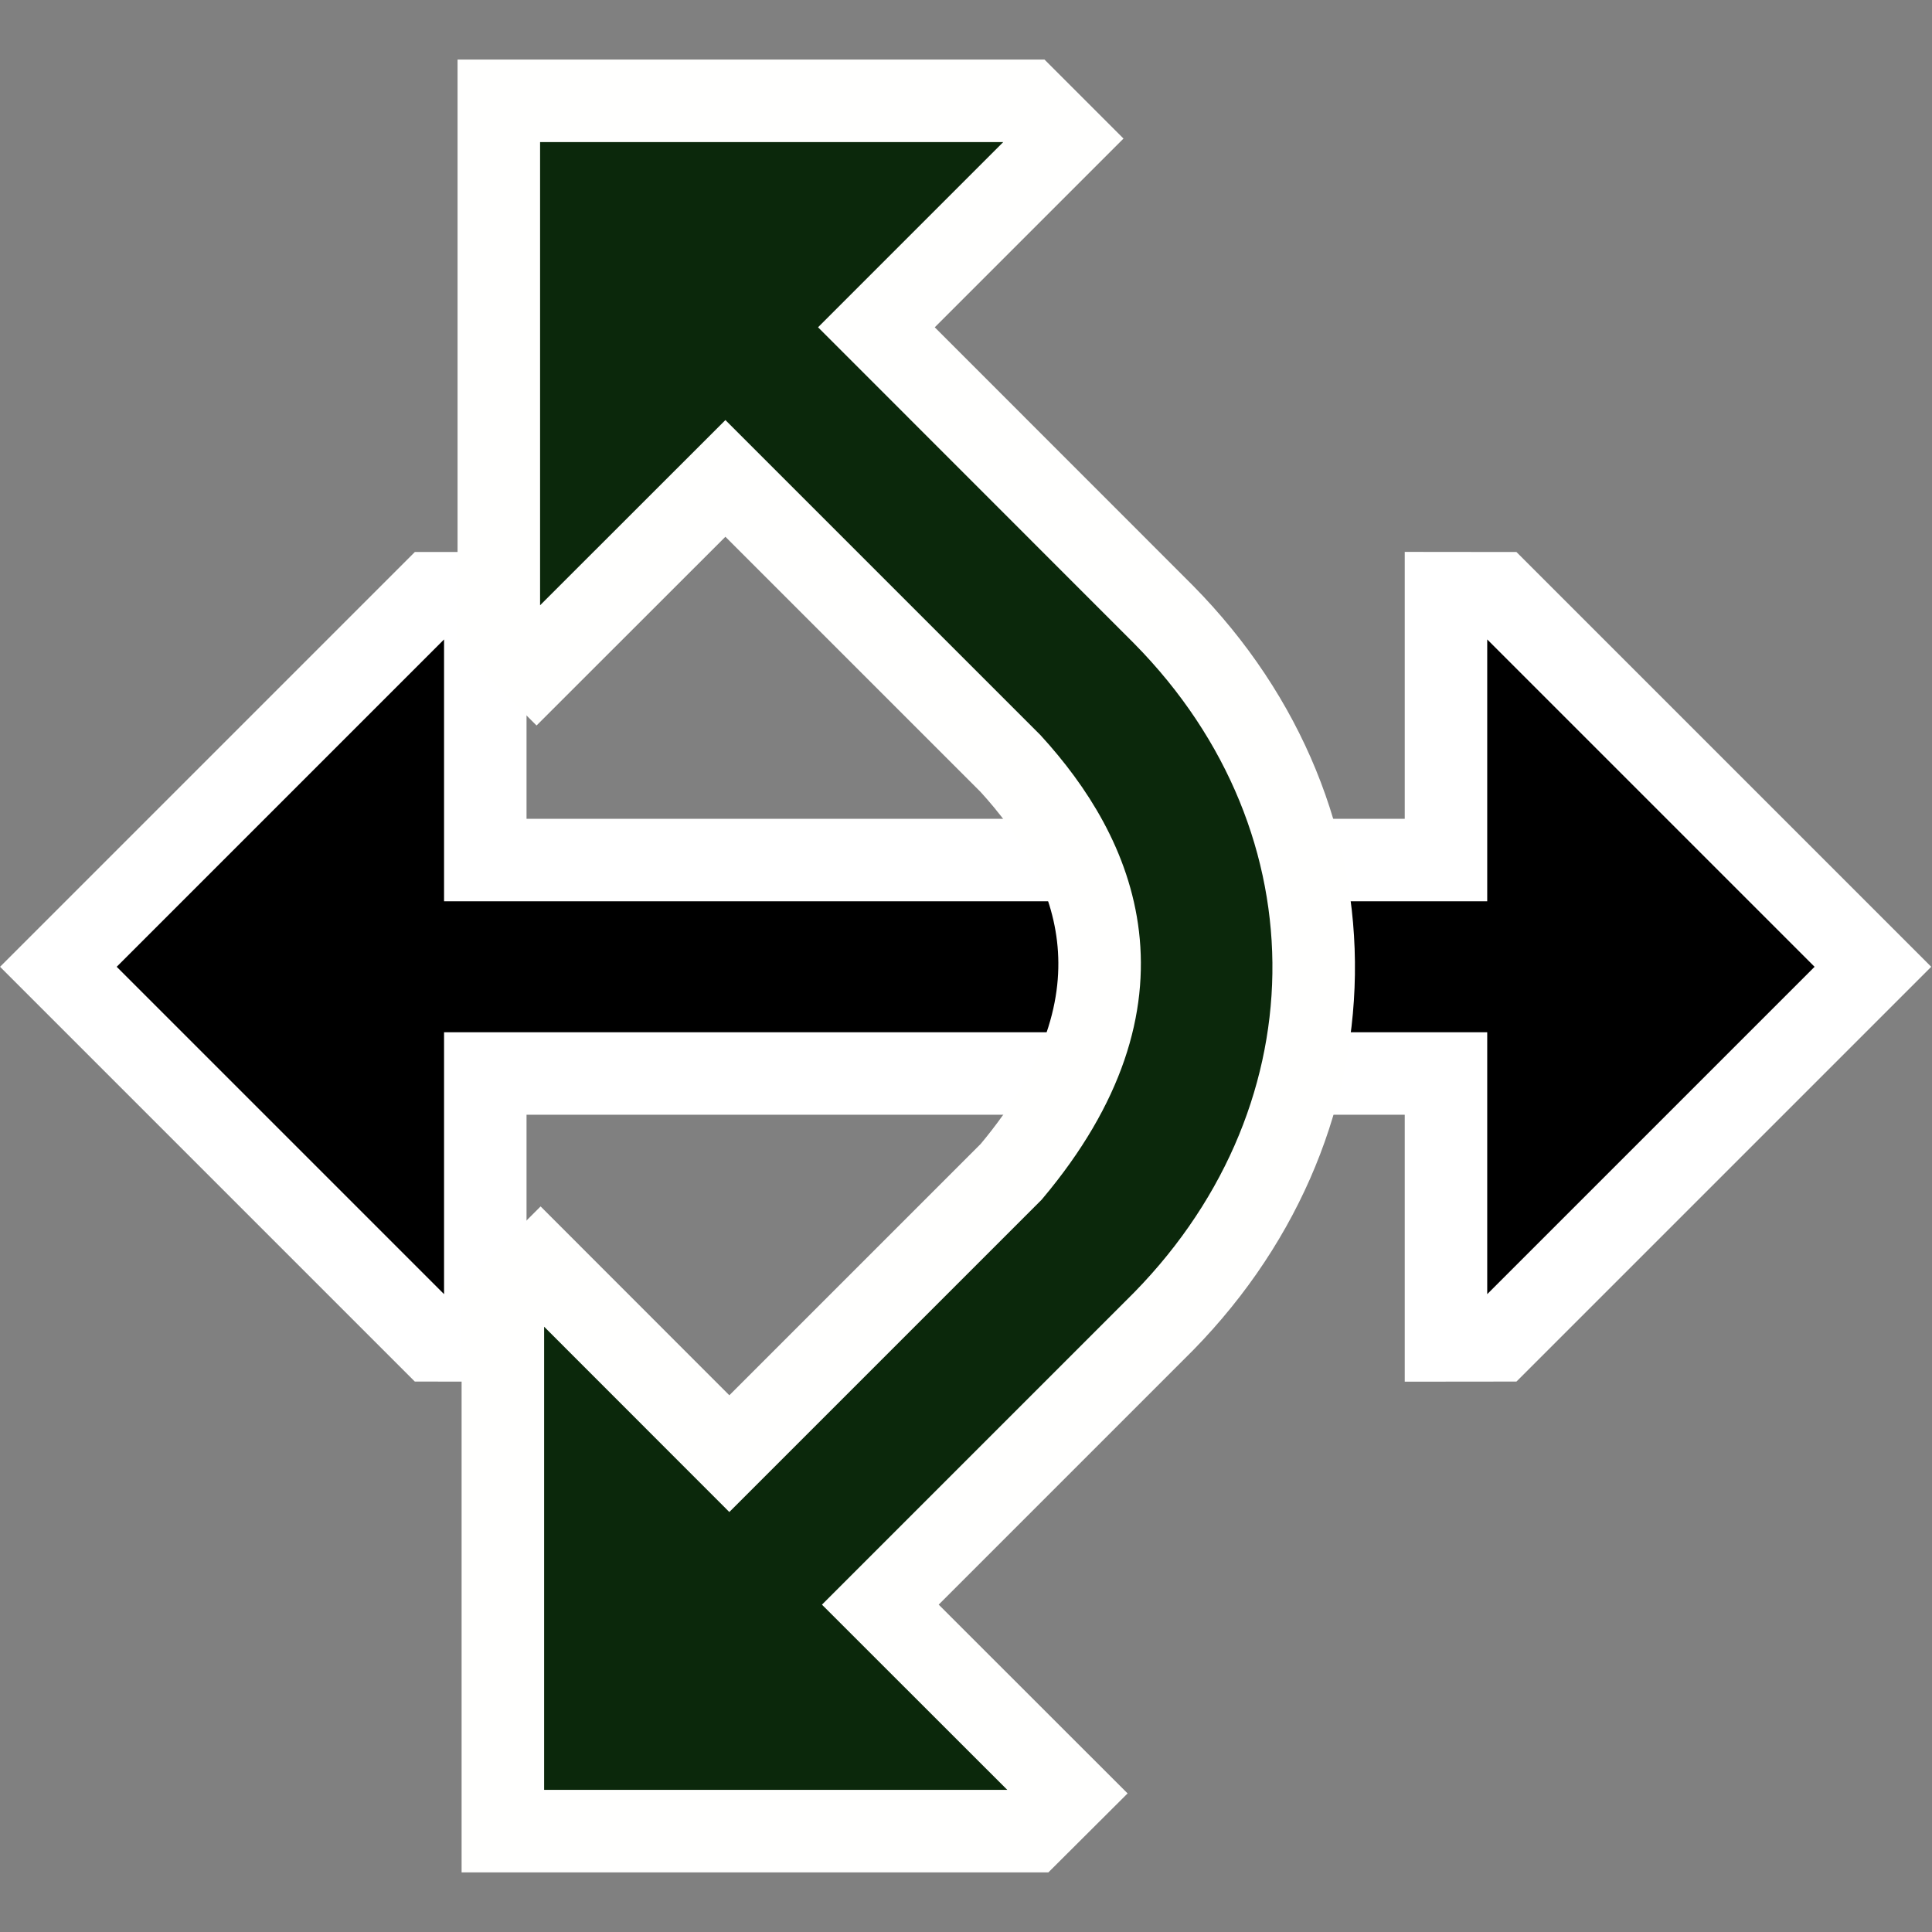 <svg width="32" height="32" version="1.1" viewBox="0 0 32 32" xml:space="preserve" xmlns="http://www.w3.org/2000/svg">

<rect x="0" y="0" width="32" height="32" fill="#808080" stroke="none"/>

<polygon transform="matrix(-.966 -.966 .966 -.966 2.47 46.925)" points="10.373 15.222 9.915 15.679 12.203 17.967 3.967 26.203 1.679 23.915 1.222 24.373 1.222 30.778 7.627 30.778 8.085 30.321 5.797 28.033 14.033 19.797 16.321 22.085 16.778 21.627 16.778 15.222" stroke="#fff" stroke-miterlimit="10"/><path d="m8.262 1.67v8.755l.625.625 3.128-3.126 4.723 4.723c1.403 1.536 2.456 3.846.011 6.761l-4.669 4.669-3.126-3.128-.625.625v8.755h8.753l.627-.625-3.128-3.126 4.538-4.538c3.445-3.367 3.542-8.427.152-11.862l-4.755-4.757 3.126-3.126-.625-.625z" fill="#0b280b" stroke="#fffffe" stroke-miterlimit="10" stroke-width="1.367"/></svg>
